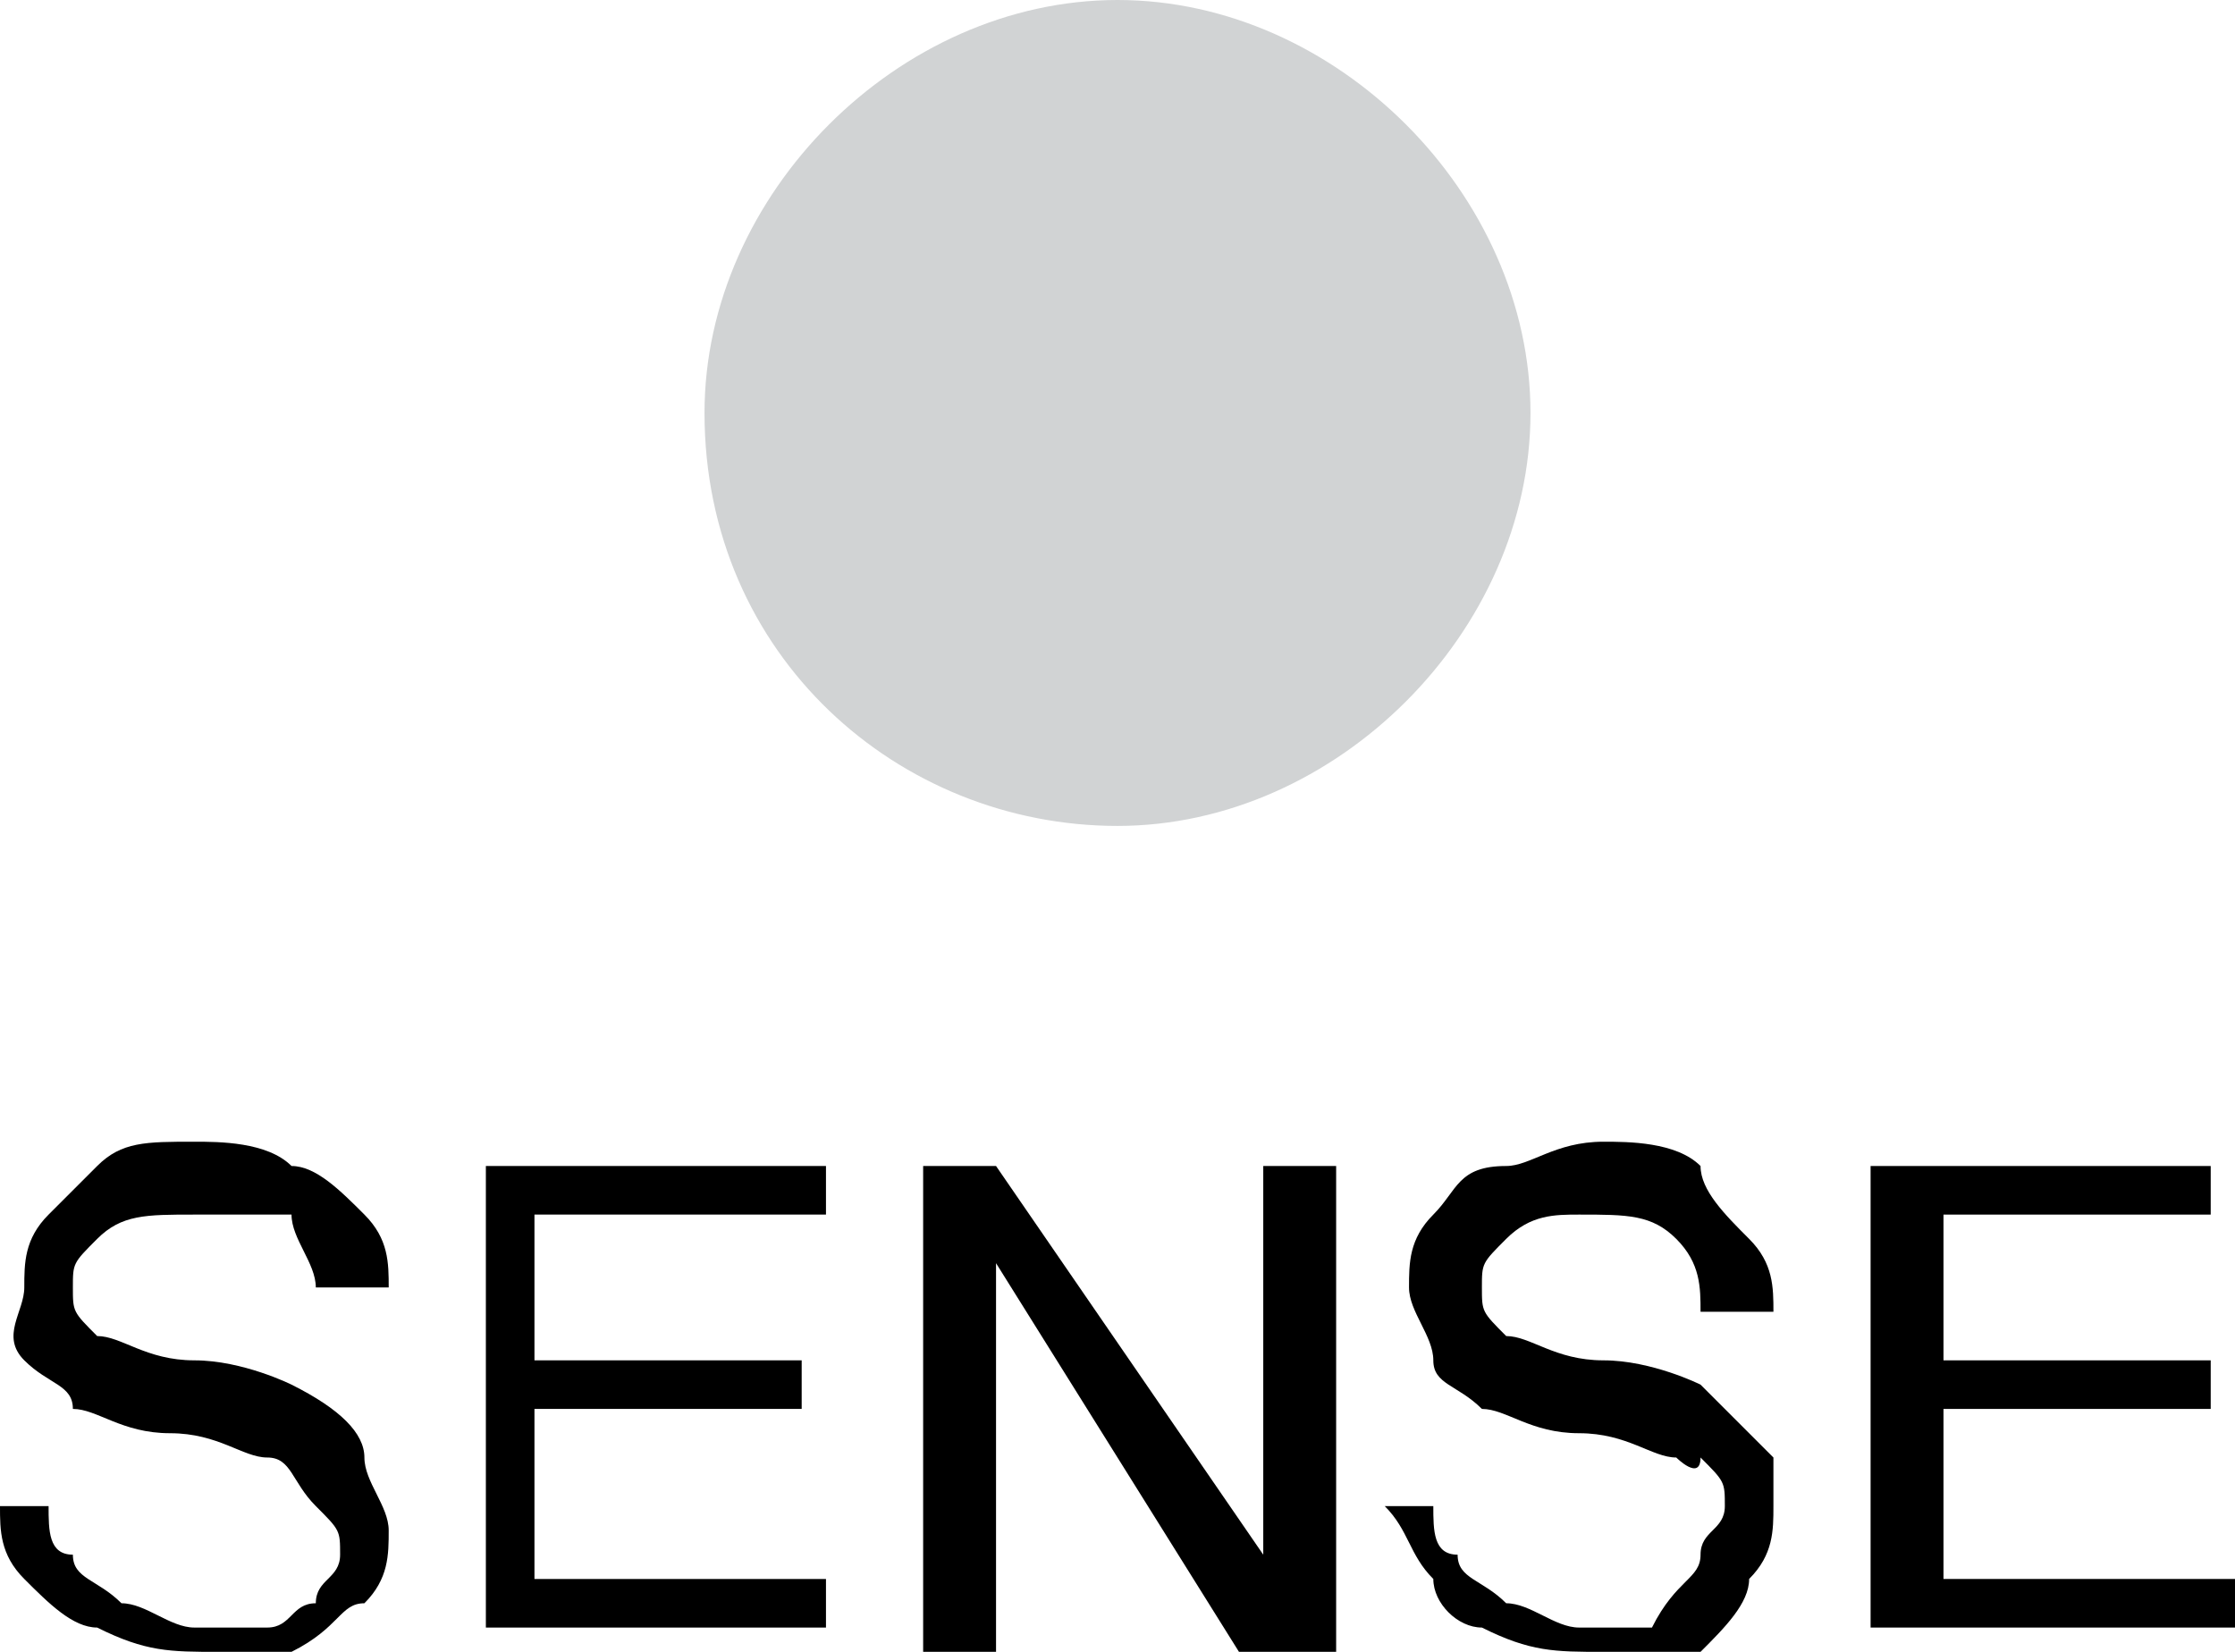 <?xml version="1.0" encoding="utf-8"?>
<!-- Generator: Adobe Illustrator 26.1.0, SVG Export Plug-In . SVG Version: 6.00 Build 0)  -->
<svg version="1.1" id="Layer_1" xmlns="http://www.w3.org/2000/svg" xmlns:xlink="http://www.w3.org/1999/xlink" x="0px" y="0px"
	 viewBox="0 0 9.2 6.8" style="enable-background:new 0 0 9.2 6.8;" xml:space="preserve">
<style type="text/css">
	.st0{enable-background:new    ;}
	.st1{fill:#D1D3D4;}
</style>
<g class="st0">
	<path d="M0,6.2h0.2c0,0.1,0,0.2,0.1,0.2c0,0.1,0.1,0.1,0.2,0.2c0.1,0,0.2,0.1,0.3,0.1s0.2,0,0.3,0s0.1-0.1,0.2-0.1
		c0-0.1,0.1-0.1,0.1-0.2s0-0.1-0.1-0.2S1.2,6,1.1,6S0.9,5.9,0.7,5.9S0.4,5.8,0.3,5.8c0-0.1-0.1-0.1-0.2-0.2s0-0.2,0-0.3
		s0-0.2,0.1-0.3c0,0,0.1-0.1,0.2-0.2s0.2-0.1,0.4-0.1c0.1,0,0.3,0,0.4,0.1c0.1,0,0.2,0.1,0.3,0.2c0.1,0.1,0.1,0.2,0.1,0.3H1.3
		c0-0.1-0.1-0.2-0.1-0.3C1.1,5,0.9,5,0.8,5C0.6,5,0.5,5,0.4,5.1S0.3,5.2,0.3,5.3c0,0.1,0,0.1,0.1,0.2c0.1,0,0.2,0.1,0.4,0.1
		s0.4,0.1,0.4,0.1C1.4,5.8,1.5,5.9,1.5,6s0.1,0.2,0.1,0.3c0,0.1,0,0.2-0.1,0.3c-0.1,0-0.1,0.1-0.3,0.2c-0.1,0-0.2,0-0.3,0
		c-0.2,0-0.3,0-0.5-0.1c-0.1,0-0.2-0.1-0.3-0.2S0,6.3,0,6.2z"/>
	<path d="M2,6.8v-2h1.4V5H2.2v0.6h1.1v0.2H2.2v0.7h1.2v0.2H2V6.8z"/>
	<path d="M3.8,6.8v-2h0.3l1.1,1.6V4.8h0.3v2H5.1l-1-1.6v1.6C4.1,6.8,3.8,6.8,3.8,6.8z"/>
	<path d="M5.7,6.2h0.2c0,0.1,0,0.2,0.1,0.2c0,0.1,0.1,0.1,0.2,0.2c0.1,0,0.2,0.1,0.3,0.1c0.1,0,0.2,0,0.3,0C6.9,6.5,7,6.5,7,6.4
		s0.1-0.1,0.1-0.2S7.1,6.1,7,6c0,0.1-0.1,0-0.1,0C6.8,6,6.7,5.9,6.5,5.9S6.2,5.8,6.1,5.8C6,5.7,5.9,5.7,5.9,5.6S5.8,5.4,5.8,5.3
		s0-0.2,0.1-0.3S6,4.8,6.2,4.8c0.1,0,0.2-0.1,0.4-0.1c0.1,0,0.3,0,0.4,0.1C7,4.9,7.1,5,7.2,5.1s0.1,0.2,0.1,0.3H7
		c0-0.1,0-0.2-0.1-0.3S6.7,5,6.5,5C6.4,5,6.3,5,6.2,5.1S6.1,5.2,6.1,5.3c0,0.1,0,0.1,0.1,0.2c0.1,0,0.2,0.1,0.4,0.1
		C6.8,5.6,7,5.7,7,5.7C7.1,5.8,7.2,5.9,7.3,6c0,0,0,0.1,0,0.2s0,0.2-0.1,0.3c0,0.1-0.1,0.2-0.2,0.3c-0.1,0-0.3,0-0.4,0
		c-0.2,0-0.3,0-0.5-0.1C6,6.7,5.9,6.6,5.9,6.5C5.8,6.4,5.8,6.3,5.7,6.2z"/>
	<path d="M7.7,6.8v-2h1.4V5H8v0.6h1.1v0.2H8v0.7h1.2v0.2H7.7V6.8z"/>
</g>
<path class="st1" d="M6.3,1.7c0,0.9-0.8,1.7-1.7,1.7S2.9,2.7,2.9,1.7C2.9,0.8,3.7,0,4.6,0S6.3,0.8,6.3,1.7"/>
</svg>
